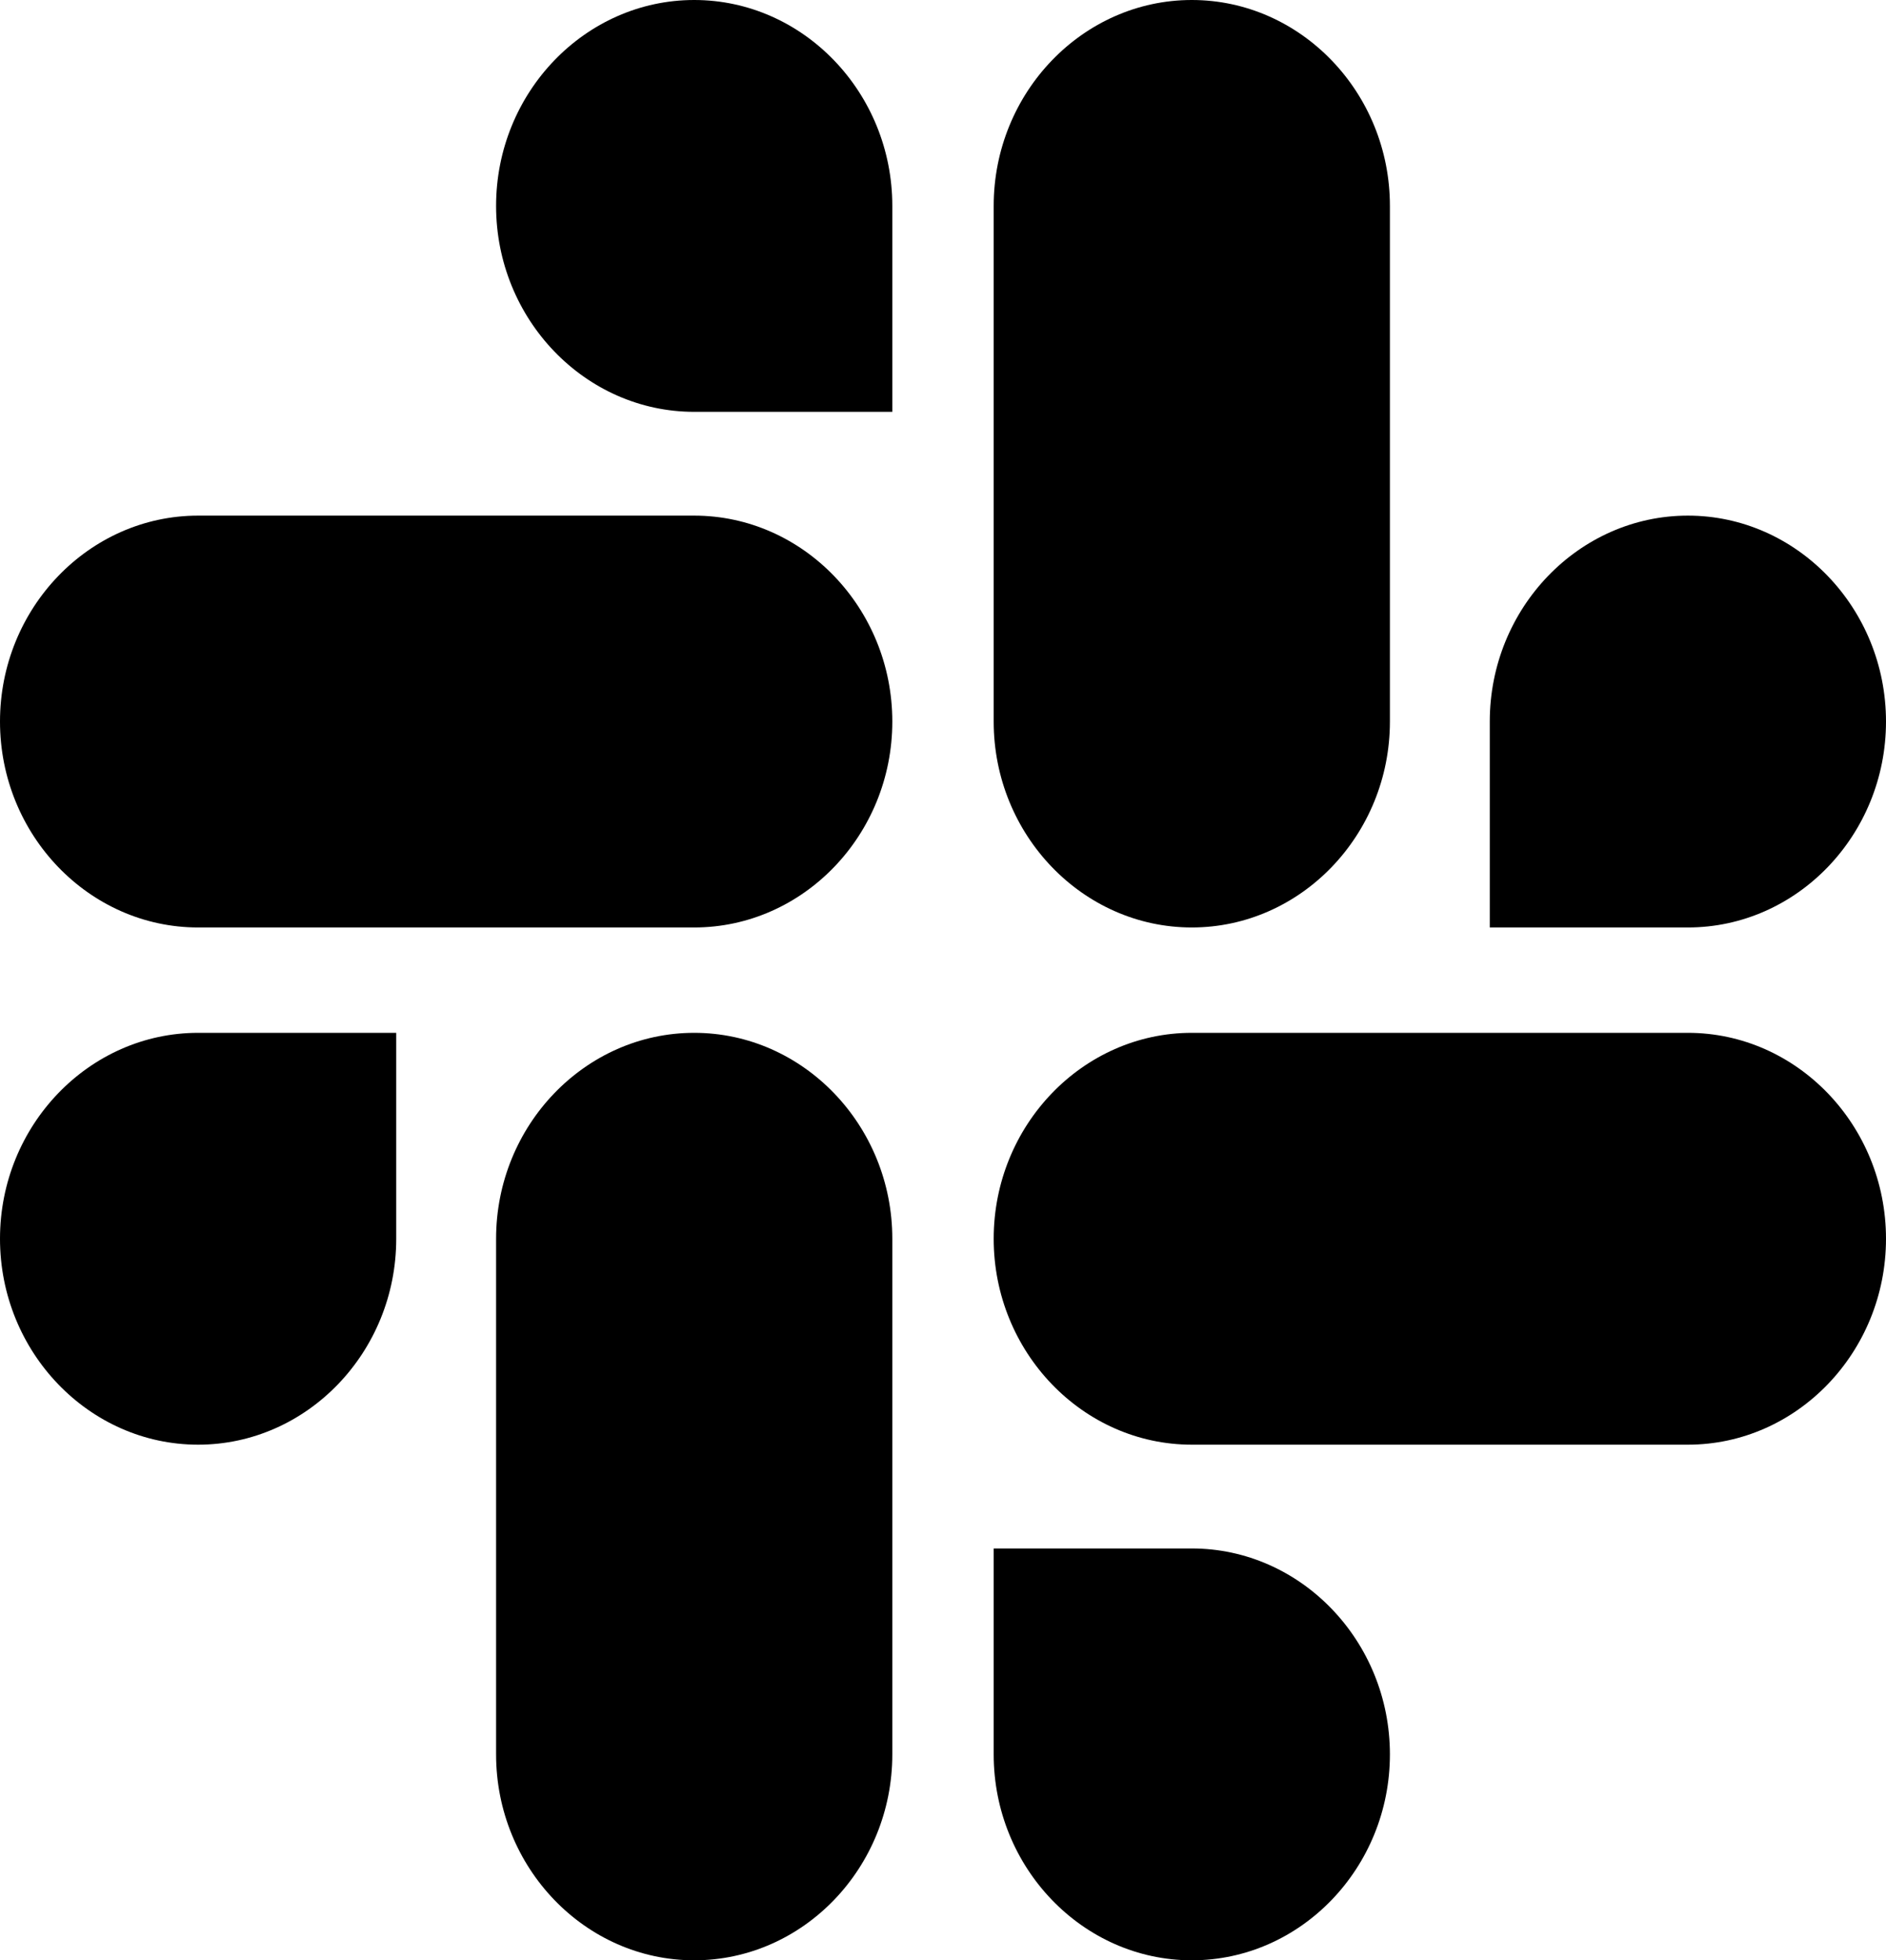 <svg width="385" height="400" viewBox="0 0 385 400" fill="none" xmlns="http://www.w3.org/2000/svg">
<path d="M80.884 252.768C80.884 275.893 62.7 294.786 40.442 294.786C18.184 294.786 0 275.893 0 252.768C0 229.643 18.184 210.75 40.442 210.75H80.884V252.768ZM101.269 252.768C101.269 229.643 119.453 210.75 141.711 210.75C163.969 210.75 182.153 229.643 182.153 252.768V357.982C182.153 381.107 163.969 400 141.711 400C119.453 400 101.269 381.107 101.269 357.982V252.768ZM141.711 84.036C119.453 84.036 101.269 65.143 101.269 42.018C101.269 18.893 119.453 0 141.711 0C163.969 0 182.153 18.893 182.153 42.018V84.036H141.711ZM141.711 105.214C163.969 105.214 182.153 124.107 182.153 147.232C182.153 170.357 163.969 189.25 141.711 189.25H40.442C18.184 189.25 0 170.357 0 147.232C0 124.107 18.184 105.214 40.442 105.214H141.711ZM304.116 147.232C304.116 124.107 322.3 105.214 344.558 105.214C366.816 105.214 385 124.107 385 147.232C385 170.357 366.816 189.25 344.558 189.25H304.116V147.232ZM283.731 147.232C283.731 170.357 265.547 189.25 243.289 189.25C221.031 189.25 202.847 170.357 202.847 147.232V42.018C202.847 18.893 221.031 0 243.289 0C265.547 0 283.731 18.893 283.731 42.018V147.232ZM243.289 315.964C265.547 315.964 283.731 334.857 283.731 357.982C283.731 381.107 265.547 400 243.289 400C221.031 400 202.847 381.107 202.847 357.982V315.964H243.289ZM243.289 294.786C221.031 294.786 202.847 275.893 202.847 252.768C202.847 229.643 221.031 210.75 243.289 210.75H344.558C366.816 210.75 385 229.643 385 252.768C385 275.893 366.816 294.786 344.558 294.786H243.289Z" fill="black"/>
</svg>
